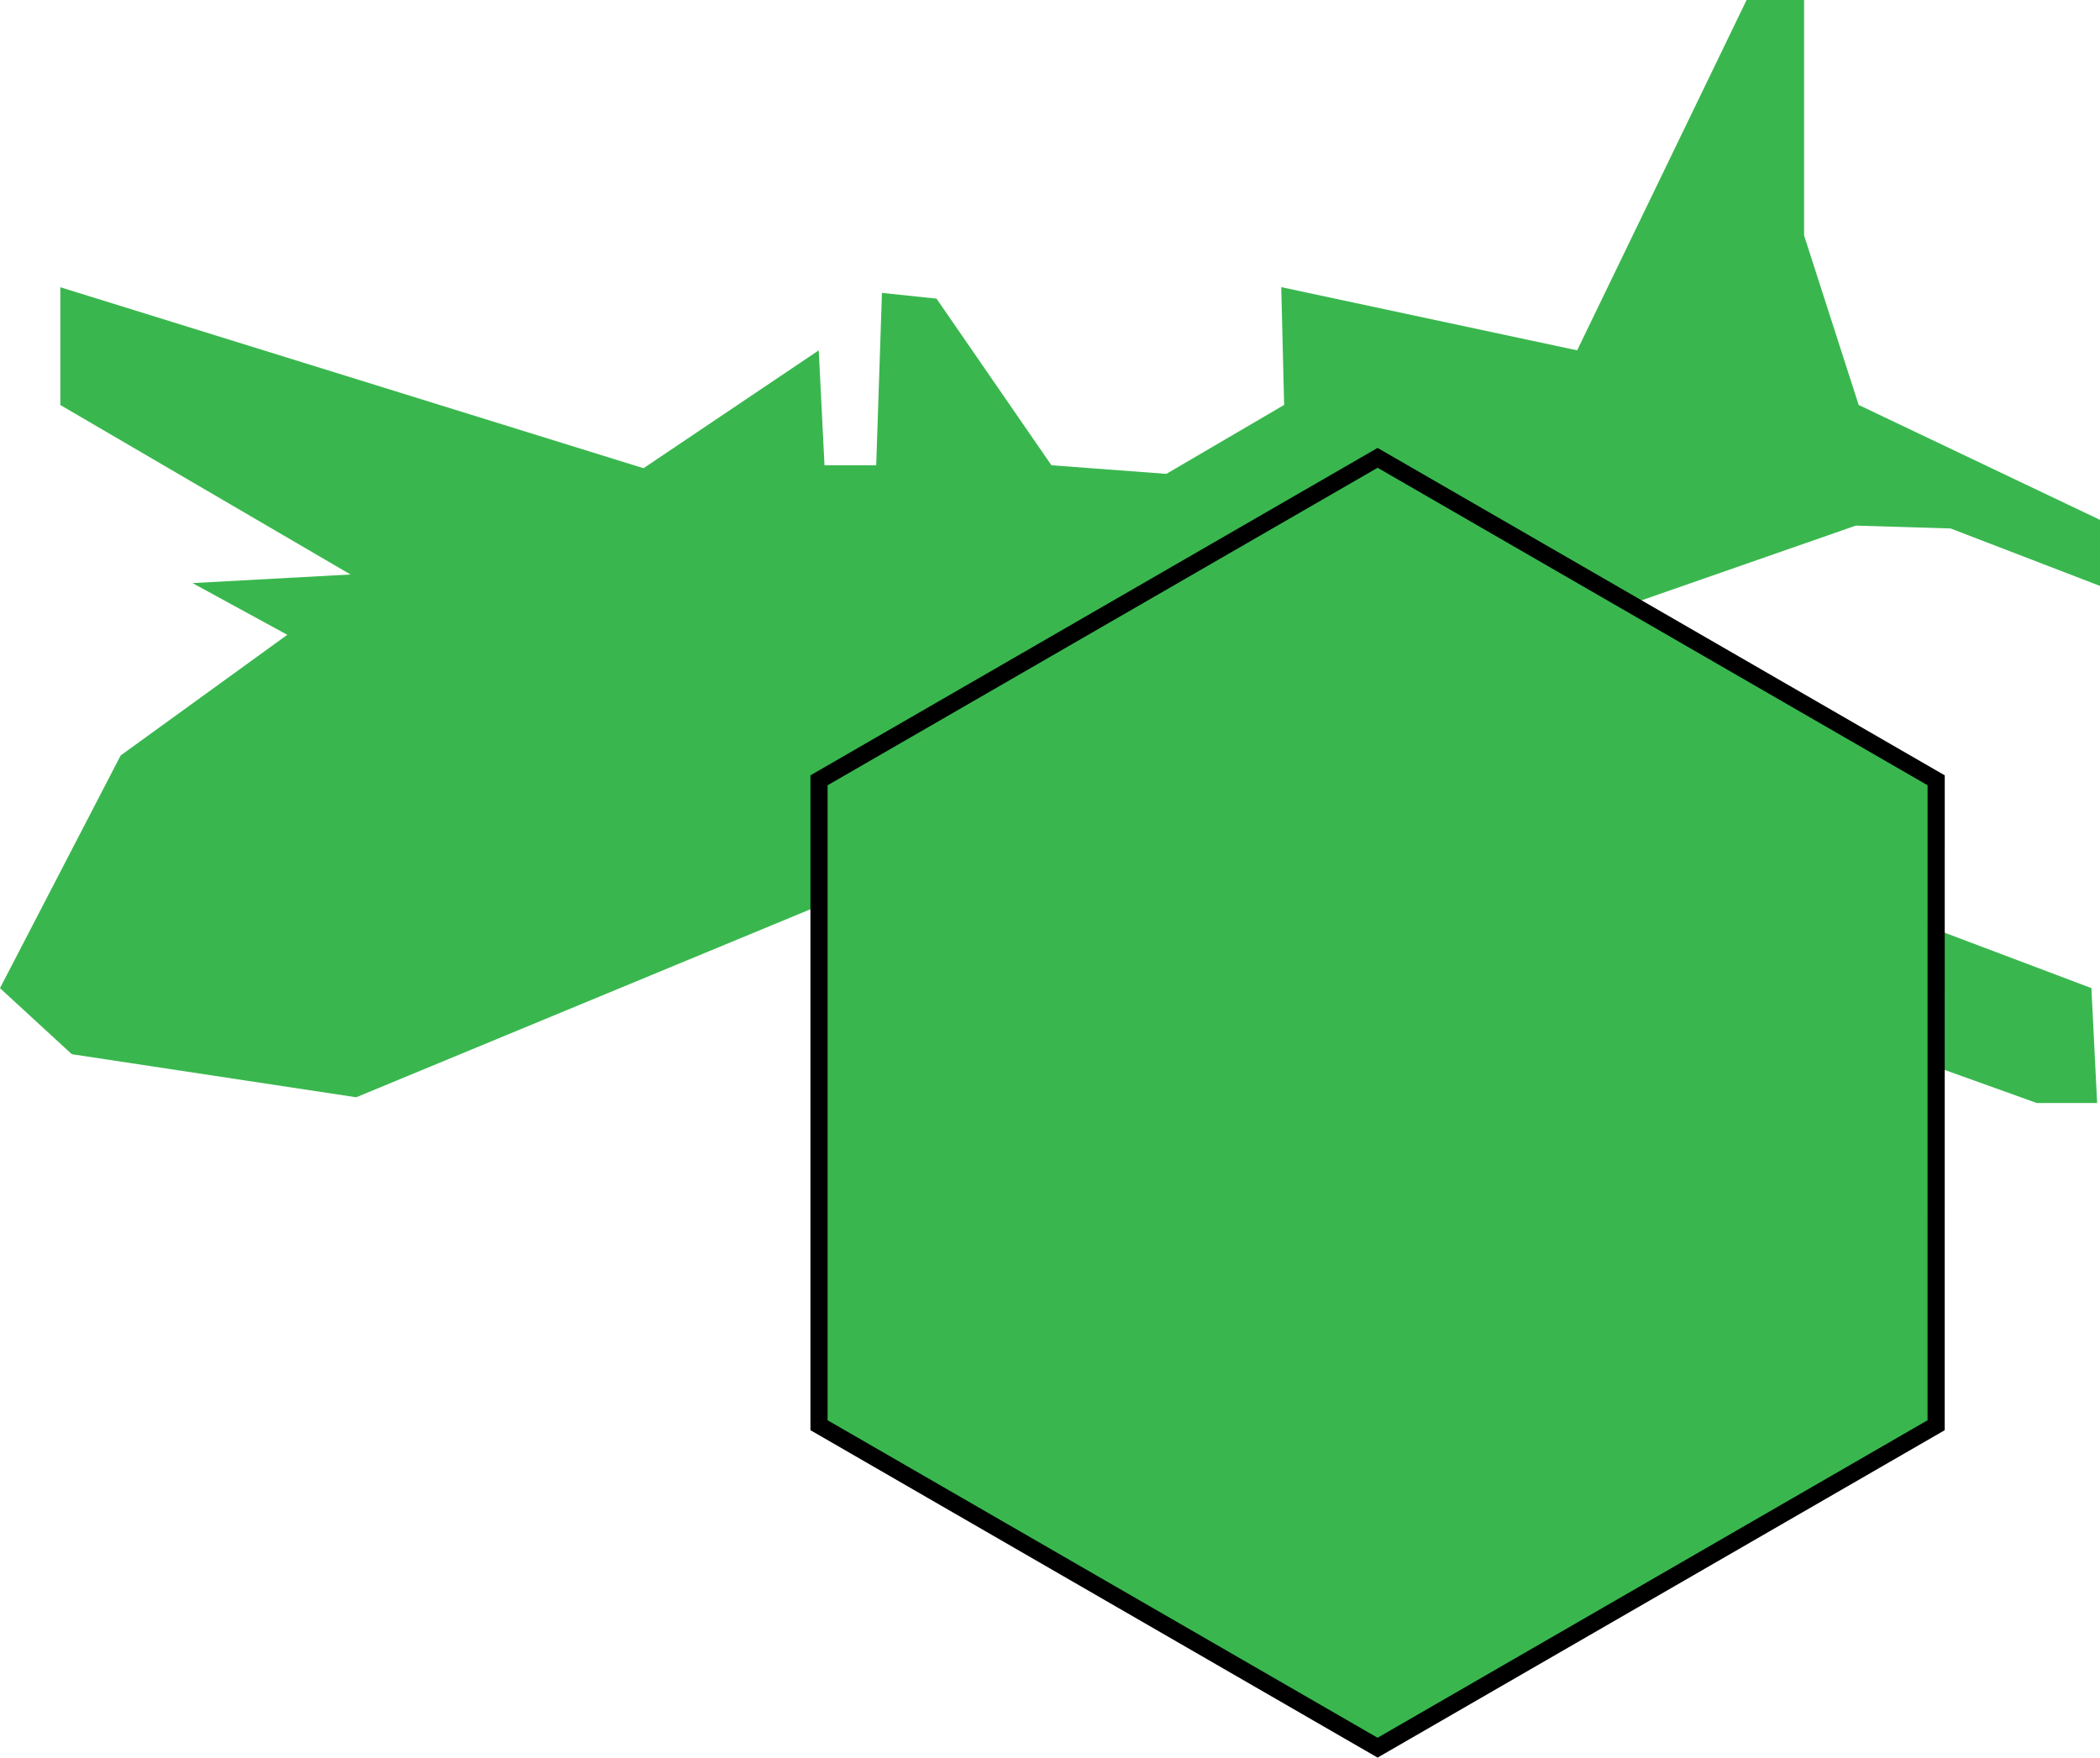 <?xml version="1.0" encoding="UTF-8" standalone="no"?>
<svg
   xmlns:dc="http://purl.org/dc/elements/1.1/"
   xmlns:cc="http://creativecommons.org/ns#"
   xmlns:rdf="http://www.w3.org/1999/02/22-rdf-syntax-ns#"
   xmlns:svg="http://www.w3.org/2000/svg"
   xmlns="http://www.w3.org/2000/svg"
   id="svg7505"
   version="1.1"
   viewBox="0 0 69.075 57.817"
   height="57.817mm"
   width="69.075mm">
  <defs
     id="defs7499" />
  <g
     transform="translate(104.841,-107.83)"
     id="layer1">
    <g
       transform="translate(-293.64,56.136)"
       id="g4804">
      <path
         style="fill:#39b74e;fill-opacity:1;stroke:none;stroke-width:0.265px;stroke-linecap:butt;stroke-linejoin:miter;stroke-opacity:1"
         d="m 209.966,67.096 -19.182,-5.953 v 3.874 l 9.544,5.575 -5.197,0.283 3.118,1.701 -5.481,3.969 -3.969,7.654 2.362,2.173 9.355,1.417 17.576,-7.276 30.333,4.819 7.371,2.646 h 1.984 l -0.189,-3.78 -13.513,-5.103 -8.599,-5.103 14.363,-5.008 3.118,0.094 4.914,1.89 v -2.173 l -7.938,-3.78 -1.795,-5.575 v -7.749 h -1.89 l -5.575,11.528 -9.733,-2.079 0.095,3.874 -3.874,2.268 -3.78,-0.283 -3.78,-5.481 -1.795,-0.189 -0.189,5.67 h -1.701 l -0.189,-3.78 z"
         id="path4776" />
      <path
         d="M 252.484,98.577 234.112,109.184 215.739,98.577 v -21.215 l 18.373,-10.607 18.373,10.607 z"
         id="path4774-1-3"
         style="fill:#39b74e;fill-opacity:1;stroke:#000000;stroke-width:0.565;stroke-miterlimit:4;stroke-dasharray:none;stroke-opacity:1" />
    </g>
  </g>
</svg>

